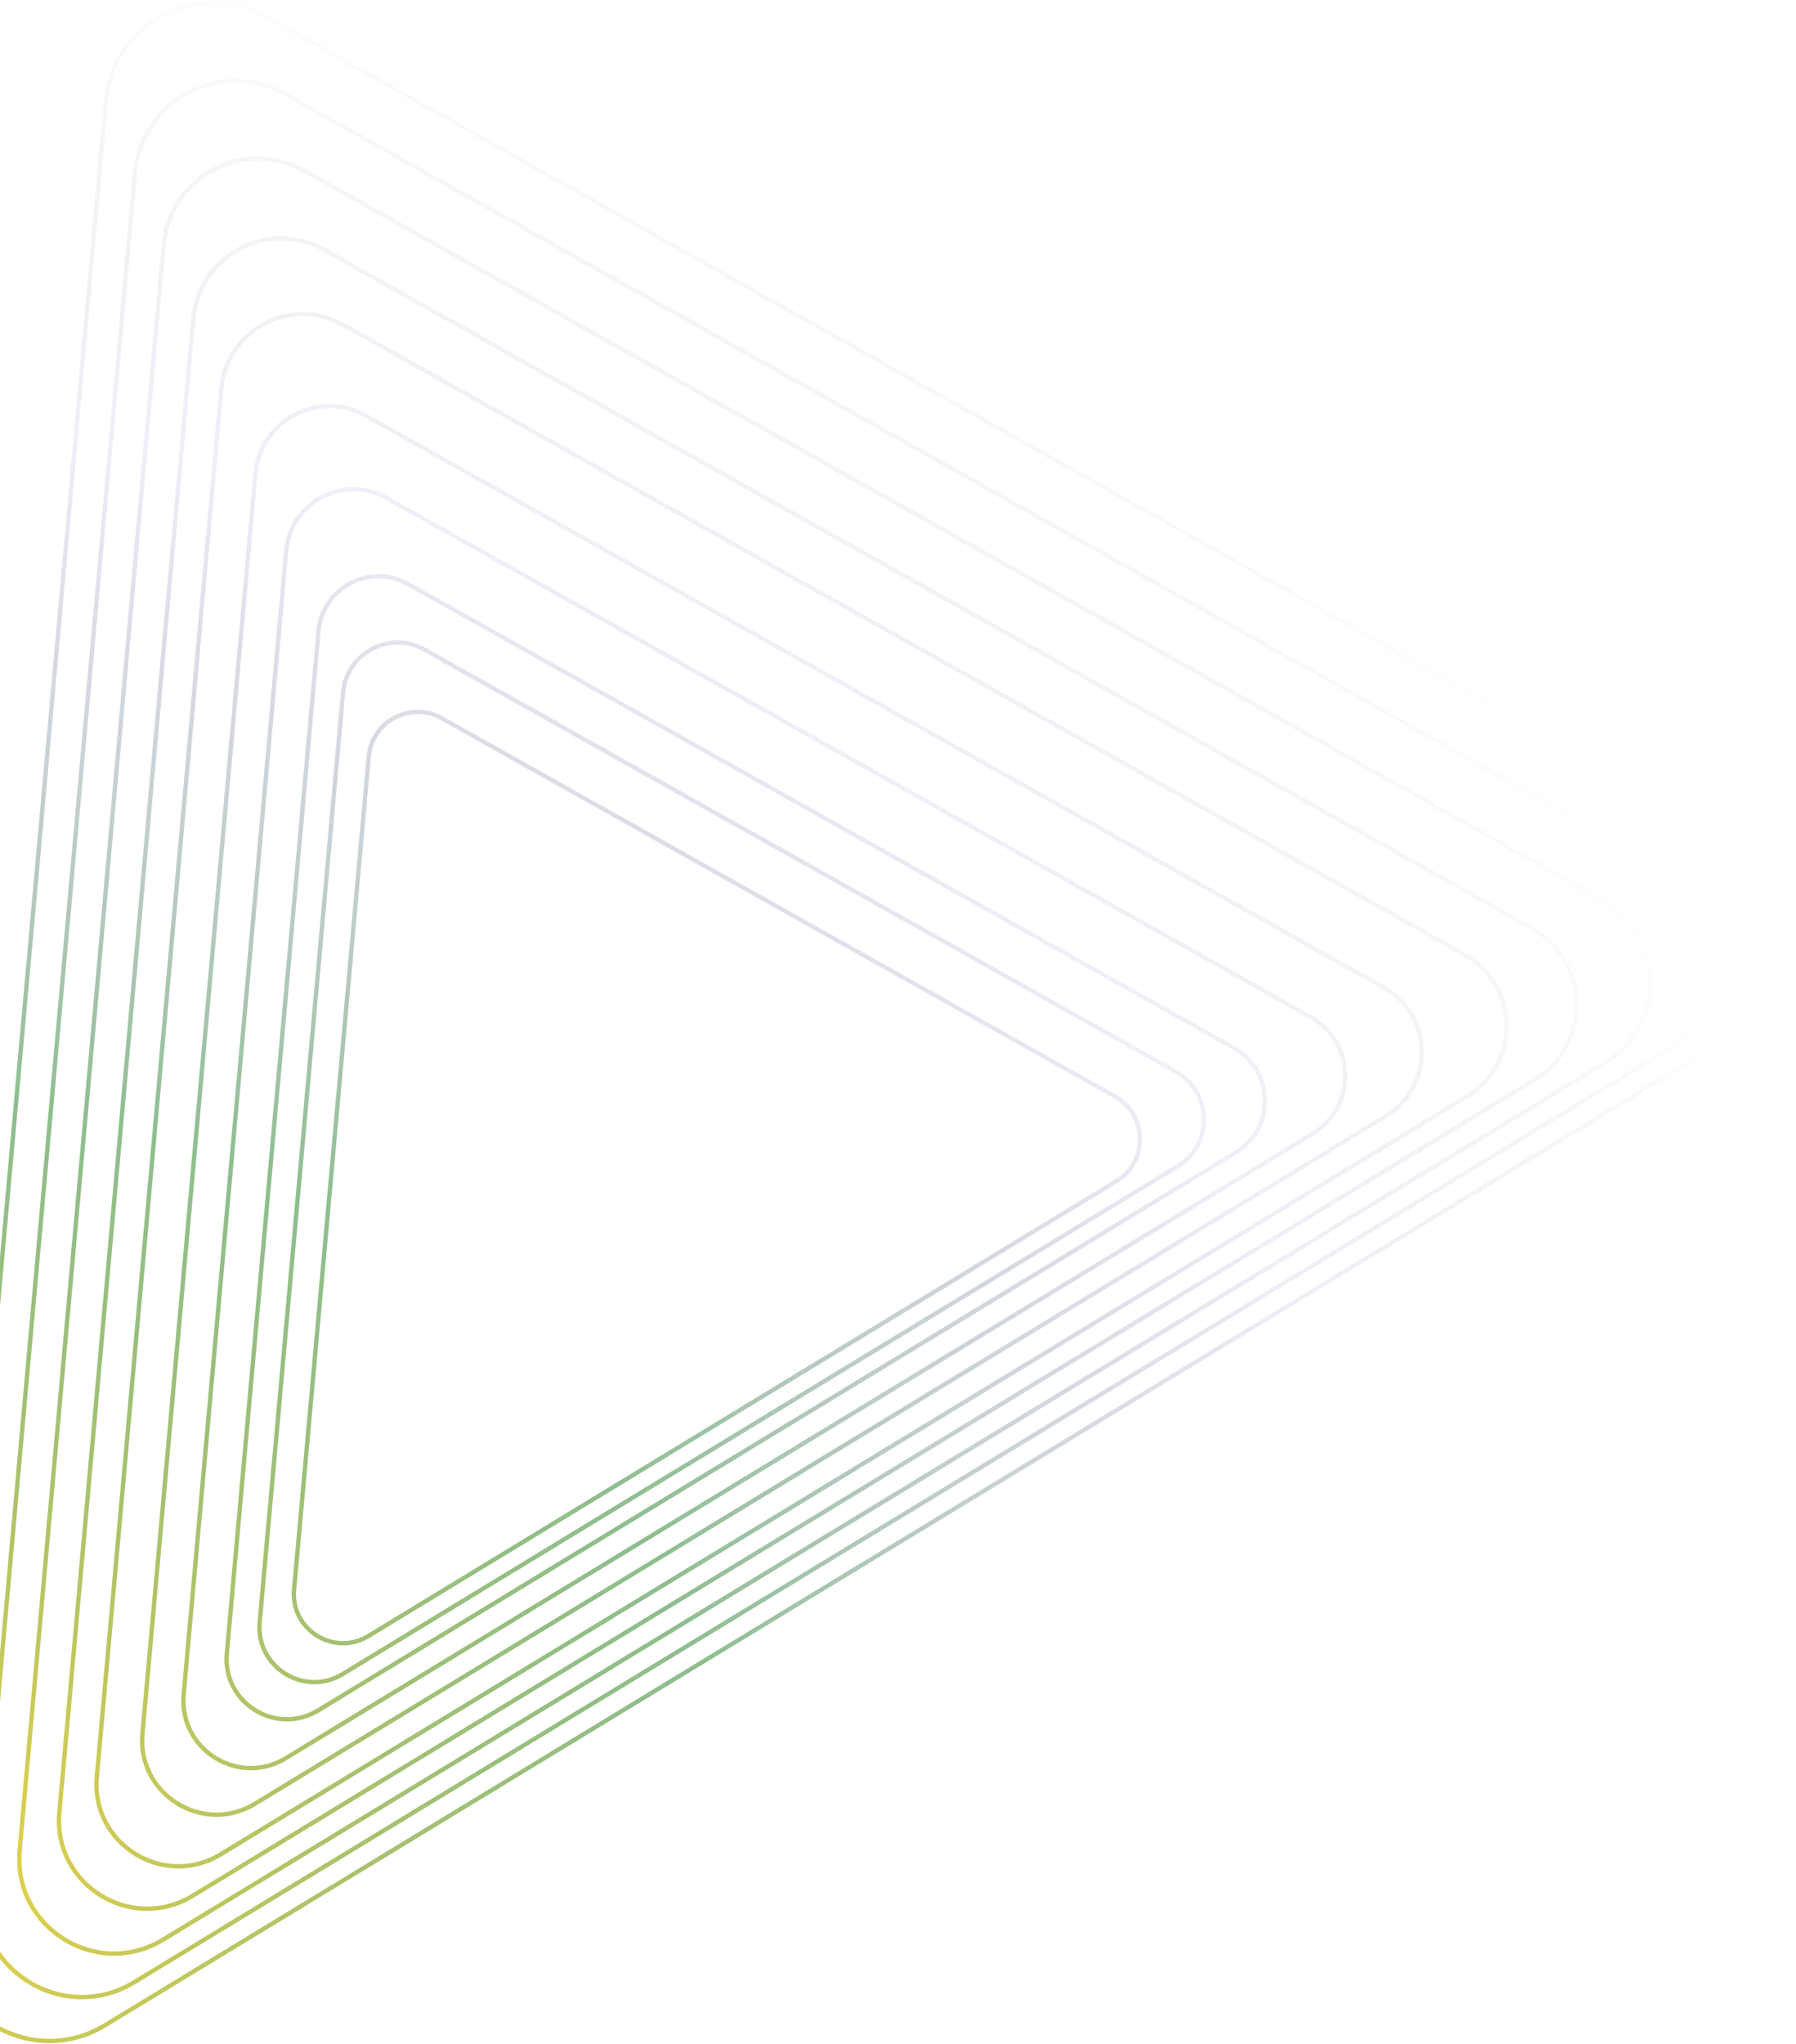 <svg width="378" height="430" viewBox="0 0 378 430" fill="none" xmlns="http://www.w3.org/2000/svg">
<path d="M55.886 3.456L365.988 177.588C381.074 186.058 381.446 207.642 366.663 216.628L22.148 426.048C6.295 435.685 -13.778 423.183 -12.12 404.704L22.292 21.153C23.757 4.815 41.584 -4.575 55.886 3.456Z" stroke="url(#paint0_radial_457_1213)" stroke-width="0.914"/>
<path d="M59.977 19.747L351.495 183.443C365.676 191.407 366.027 211.696 352.129 220.144L28.262 417.014C13.358 426.073 -5.512 414.32 -3.954 396.949L28.396 36.383C29.774 21.025 46.532 12.198 59.977 19.747Z" stroke="url(#paint1_radial_457_1213)" stroke-width="0.914"/>
<path d="M64.033 35.898L337.127 189.249C350.412 196.709 350.74 215.716 337.721 223.63L34.322 408.058C20.36 416.544 2.683 405.534 4.143 389.261L34.448 51.483C35.739 37.096 51.438 28.826 64.033 35.898Z" stroke="url(#paint2_radial_457_1213)" stroke-width="0.914"/>
<path d="M68.214 52.546L322.317 195.232C334.679 202.174 334.984 219.859 322.87 227.223L40.568 398.826C27.578 406.723 11.129 396.478 12.488 381.336L40.686 67.047C41.887 53.66 56.494 45.965 68.214 52.546Z" stroke="url(#paint3_radial_457_1213)" stroke-width="0.914"/>
<path d="M72.167 68.287L308.313 200.89C319.801 207.341 320.085 223.777 308.827 230.62L46.475 390.096C34.402 397.435 19.116 387.914 20.379 373.843L46.584 81.763C47.7 69.322 61.276 62.171 72.167 68.287Z" stroke="url(#paint4_radial_457_1213)" stroke-width="0.914"/>
<path d="M76.978 87.444L291.272 207.776C301.696 213.63 301.954 228.545 291.738 234.755L53.663 379.473C42.708 386.133 28.836 377.493 29.982 364.724L53.762 99.673C54.775 88.383 67.094 81.894 76.978 87.444Z" stroke="url(#paint5_radial_457_1213)" stroke-width="0.914"/>
<path d="M81.322 104.742L275.882 213.994C285.347 219.309 285.581 232.85 276.305 238.488L60.154 369.88C50.208 375.927 37.614 368.083 38.654 356.489L60.244 115.845C61.164 105.595 72.348 99.703 81.322 104.742Z" stroke="url(#paint6_radial_457_1213)" stroke-width="0.914"/>
<path d="M85.871 122.86L259.765 220.506C268.224 225.256 268.433 237.359 260.143 242.399L66.953 359.833C58.062 365.237 46.806 358.227 47.736 347.864L67.033 132.783C67.855 123.622 77.851 118.356 85.871 122.86Z" stroke="url(#paint7_radial_457_1213)" stroke-width="0.914"/>
<path d="M89.336 136.656L247.491 225.465C255.185 229.785 255.375 240.793 247.835 245.376L72.129 352.182C64.044 357.097 53.806 350.721 54.652 341.297L72.203 145.682C72.95 137.35 82.042 132.56 89.336 136.656Z" stroke="url(#paint8_radial_457_1213)" stroke-width="0.914"/>
<path d="M92.962 151.095L234.646 230.655C241.539 234.525 241.709 244.386 234.954 248.492L77.547 344.175C70.304 348.579 61.133 342.866 61.89 334.423L77.613 159.181C78.282 151.716 86.427 147.426 92.962 151.095Z" stroke="url(#paint9_radial_457_1213)" stroke-width="0.914"/>
<defs>
<radialGradient id="paint0_radial_457_1213" cx="0" cy="0" r="1" gradientUnits="userSpaceOnUse" gradientTransform="translate(-13.827 398.862) rotate(-59.813) scale(413.066 419.632)">
<stop stop-color="#F1D543"/>
<stop offset="0.406" stop-color="#419244" stop-opacity="0.594"/>
<stop offset="0.745" stop-color="#8366BF" stop-opacity="0.11"/>
<stop offset="1" stop-opacity="0"/>
</radialGradient>
<radialGradient id="paint1_radial_457_1213" cx="0" cy="0" r="1" gradientUnits="userSpaceOnUse" gradientTransform="translate(-13.827 398.862) rotate(-59.813) scale(413.066 419.632)">
<stop stop-color="#F1D543"/>
<stop offset="0.406" stop-color="#419244" stop-opacity="0.594"/>
<stop offset="0.745" stop-color="#8366BF" stop-opacity="0.11"/>
<stop offset="1" stop-opacity="0"/>
</radialGradient>
<radialGradient id="paint2_radial_457_1213" cx="0" cy="0" r="1" gradientUnits="userSpaceOnUse" gradientTransform="translate(-13.827 398.862) rotate(-59.813) scale(413.066 419.632)">
<stop stop-color="#F1D543"/>
<stop offset="0.406" stop-color="#419244" stop-opacity="0.594"/>
<stop offset="0.745" stop-color="#8366BF" stop-opacity="0.11"/>
<stop offset="1" stop-opacity="0"/>
</radialGradient>
<radialGradient id="paint3_radial_457_1213" cx="0" cy="0" r="1" gradientUnits="userSpaceOnUse" gradientTransform="translate(-13.827 398.862) rotate(-59.813) scale(413.066 419.632)">
<stop stop-color="#F1D543"/>
<stop offset="0.406" stop-color="#419244" stop-opacity="0.594"/>
<stop offset="0.745" stop-color="#8366BF" stop-opacity="0.11"/>
<stop offset="1" stop-opacity="0"/>
</radialGradient>
<radialGradient id="paint4_radial_457_1213" cx="0" cy="0" r="1" gradientUnits="userSpaceOnUse" gradientTransform="translate(-13.827 398.862) rotate(-59.813) scale(413.066 419.632)">
<stop stop-color="#F1D543"/>
<stop offset="0.406" stop-color="#419244" stop-opacity="0.594"/>
<stop offset="0.745" stop-color="#8366BF" stop-opacity="0.11"/>
<stop offset="1" stop-opacity="0"/>
</radialGradient>
<radialGradient id="paint5_radial_457_1213" cx="0" cy="0" r="1" gradientUnits="userSpaceOnUse" gradientTransform="translate(-13.827 398.862) rotate(-59.813) scale(413.066 419.632)">
<stop stop-color="#F1D543"/>
<stop offset="0.406" stop-color="#419244" stop-opacity="0.594"/>
<stop offset="0.745" stop-color="#8366BF" stop-opacity="0.11"/>
<stop offset="1" stop-opacity="0"/>
</radialGradient>
<radialGradient id="paint6_radial_457_1213" cx="0" cy="0" r="1" gradientUnits="userSpaceOnUse" gradientTransform="translate(-13.827 398.862) rotate(-59.813) scale(413.066 419.632)">
<stop stop-color="#F1D543"/>
<stop offset="0.406" stop-color="#419244" stop-opacity="0.594"/>
<stop offset="0.745" stop-color="#8366BF" stop-opacity="0.11"/>
<stop offset="1" stop-opacity="0"/>
</radialGradient>
<radialGradient id="paint7_radial_457_1213" cx="0" cy="0" r="1" gradientUnits="userSpaceOnUse" gradientTransform="translate(-13.827 398.862) rotate(-59.813) scale(413.066 419.632)">
<stop stop-color="#F1D543"/>
<stop offset="0.406" stop-color="#419244" stop-opacity="0.594"/>
<stop offset="0.745" stop-color="#8366BF" stop-opacity="0.11"/>
<stop offset="1" stop-opacity="0"/>
</radialGradient>
<radialGradient id="paint8_radial_457_1213" cx="0" cy="0" r="1" gradientUnits="userSpaceOnUse" gradientTransform="translate(-13.827 398.862) rotate(-59.813) scale(413.066 419.632)">
<stop stop-color="#F1D543"/>
<stop offset="0.406" stop-color="#419244" stop-opacity="0.594"/>
<stop offset="0.745" stop-color="#8366BF" stop-opacity="0.11"/>
<stop offset="1" stop-opacity="0"/>
</radialGradient>
<radialGradient id="paint9_radial_457_1213" cx="0" cy="0" r="1" gradientUnits="userSpaceOnUse" gradientTransform="translate(-13.827 398.862) rotate(-59.813) scale(413.066 419.632)">
<stop stop-color="#F1D543"/>
<stop offset="0.406" stop-color="#419244" stop-opacity="0.594"/>
<stop offset="0.745" stop-color="#8366BF" stop-opacity="0.11"/>
<stop offset="1" stop-opacity="0"/>
</radialGradient>
</defs>
</svg>
